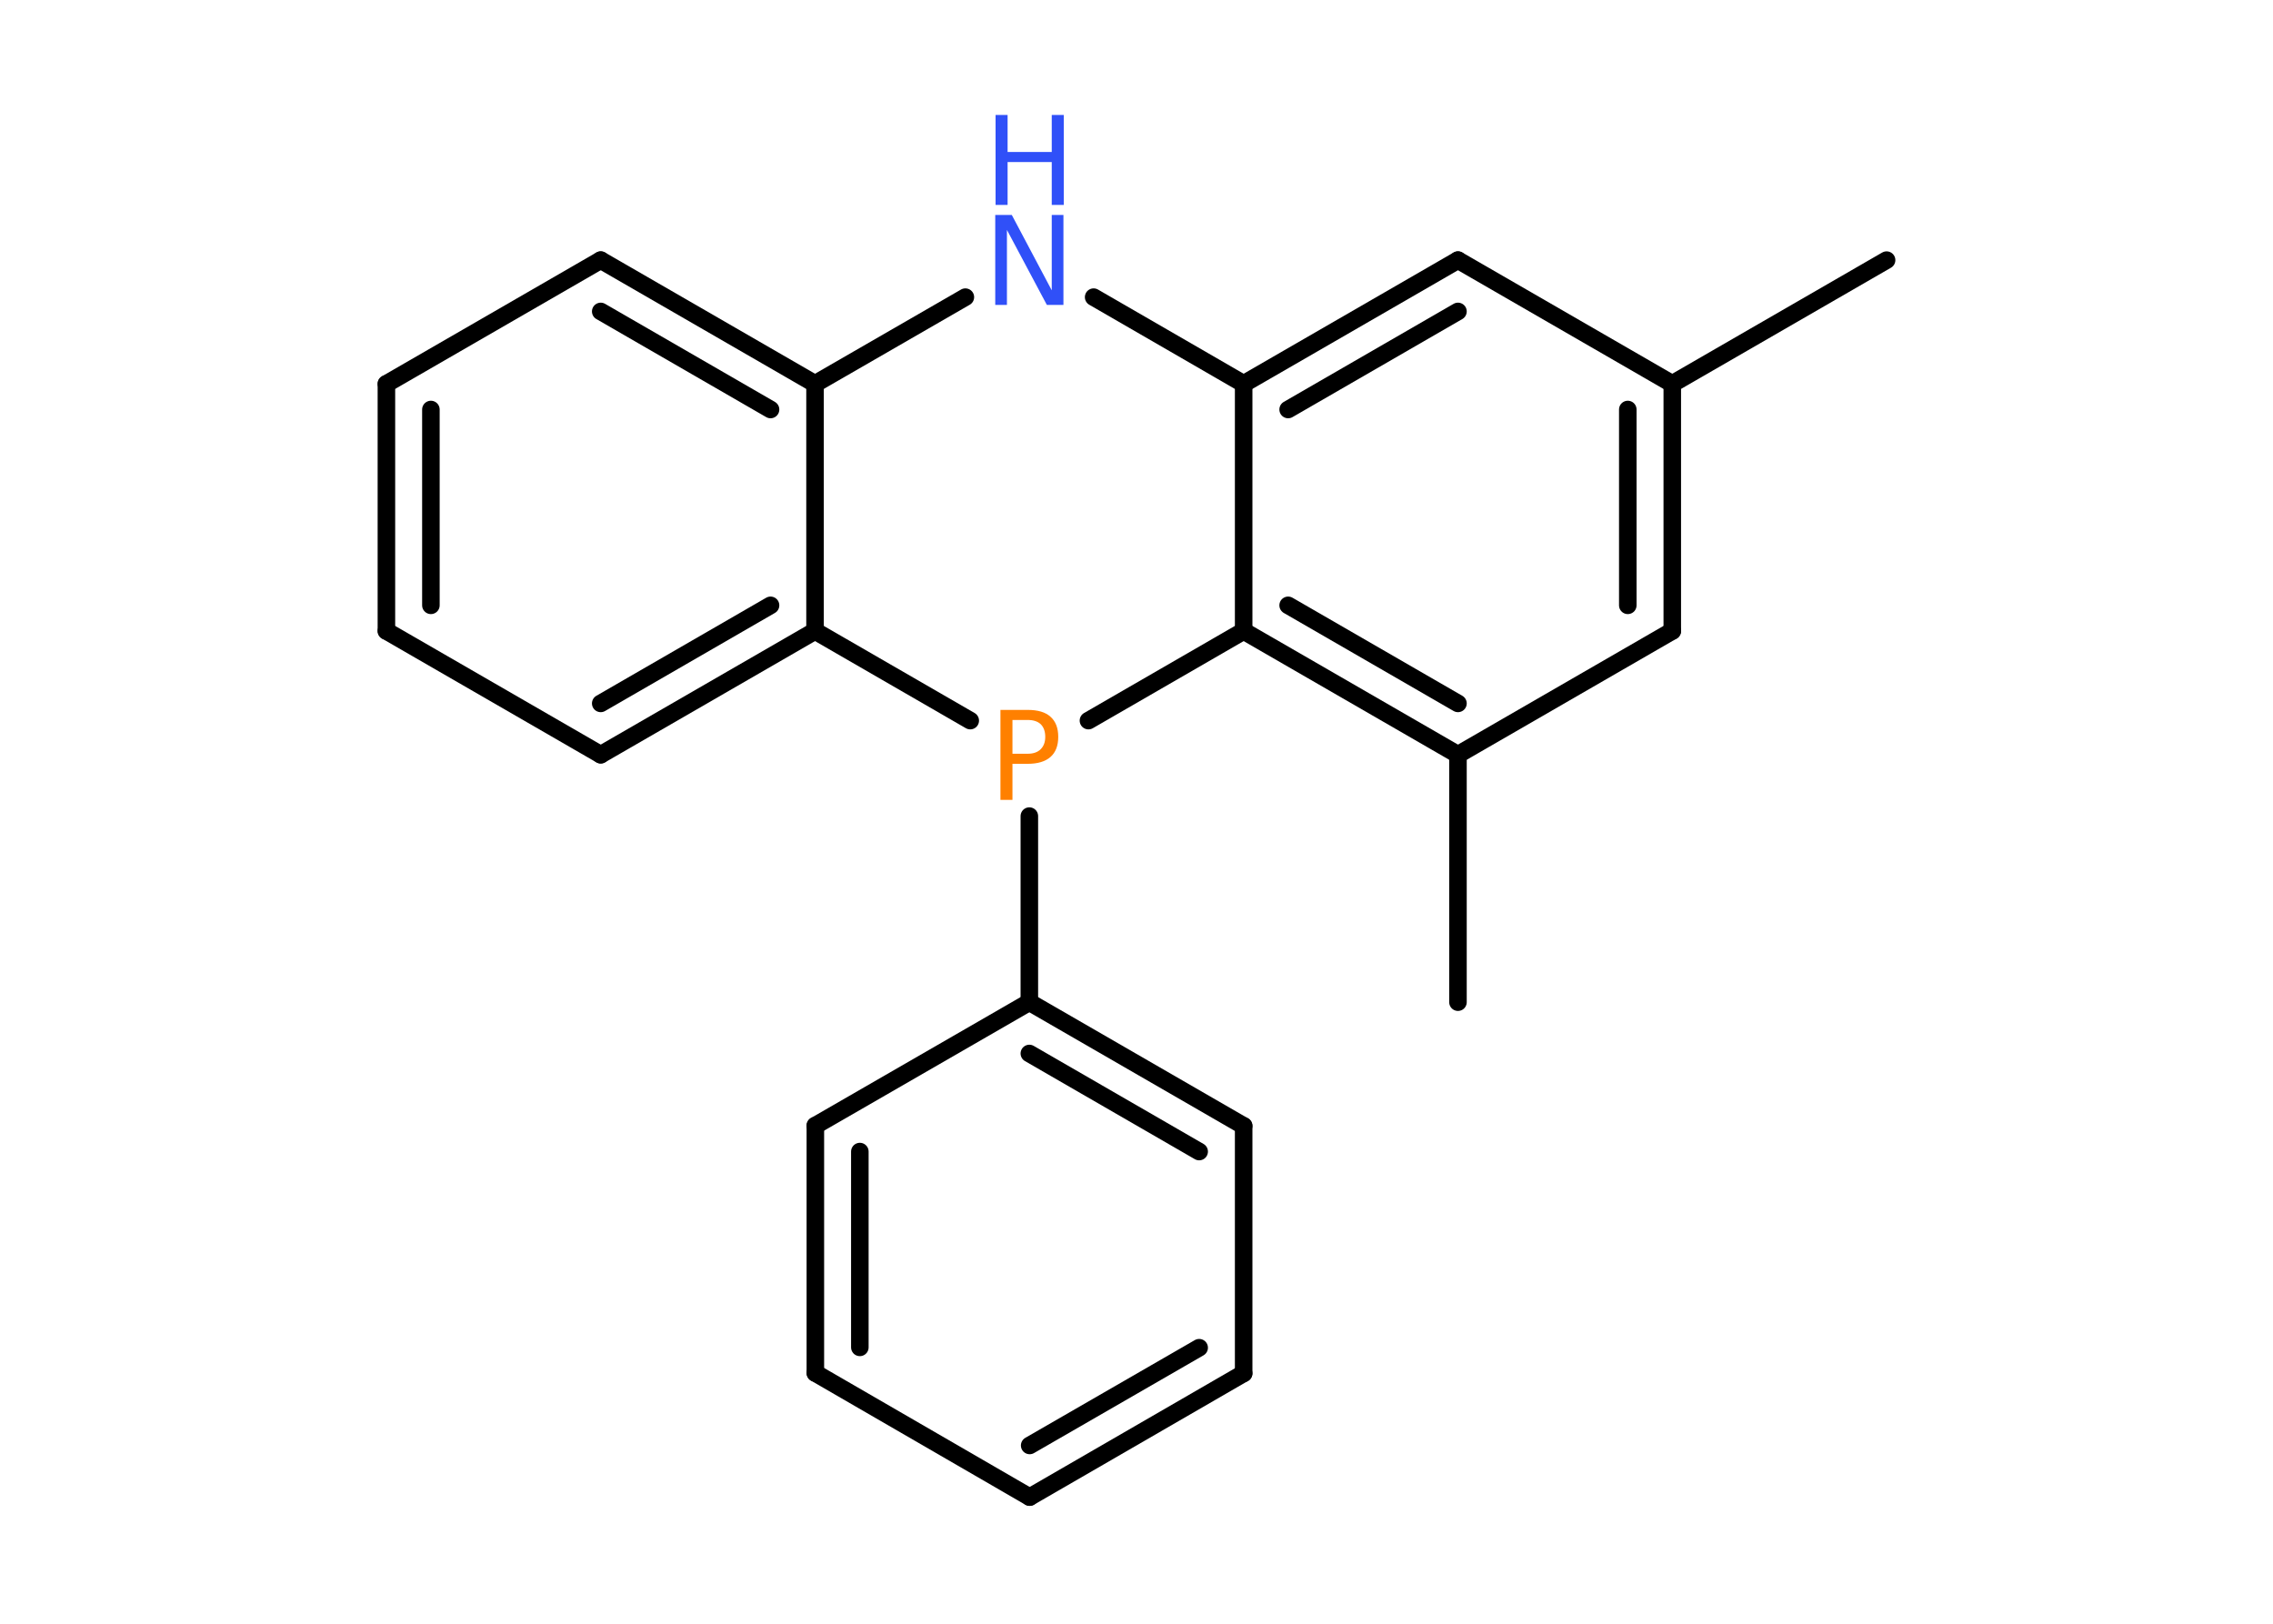 <?xml version='1.0' encoding='UTF-8'?>
<!DOCTYPE svg PUBLIC "-//W3C//DTD SVG 1.1//EN" "http://www.w3.org/Graphics/SVG/1.1/DTD/svg11.dtd">
<svg version='1.2' xmlns='http://www.w3.org/2000/svg' xmlns:xlink='http://www.w3.org/1999/xlink' width='70.0mm' height='50.0mm' viewBox='0 0 70.0 50.0'>
  <desc>Generated by the Chemistry Development Kit (http://github.com/cdk)</desc>
  <g stroke-linecap='round' stroke-linejoin='round' stroke='#000000' stroke-width='.54' fill='#3050F8'>
    <rect x='.0' y='.0' width='70.0' height='50.0' fill='#FFFFFF' stroke='none'/>
    <g id='mol1' class='mol'>
      <line id='mol1bnd1' class='bond' x1='58.1' y1='8.01' x2='51.5' y2='11.82'/>
      <g id='mol1bnd2' class='bond'>
        <line x1='51.5' y1='19.43' x2='51.5' y2='11.82'/>
        <line x1='50.13' y1='18.64' x2='50.13' y2='12.61'/>
      </g>
      <line id='mol1bnd3' class='bond' x1='51.5' y1='19.43' x2='44.9' y2='23.24'/>
      <line id='mol1bnd4' class='bond' x1='44.9' y1='23.24' x2='44.9' y2='30.86'/>
      <g id='mol1bnd5' class='bond'>
        <line x1='38.3' y1='19.43' x2='44.9' y2='23.24'/>
        <line x1='39.67' y1='18.64' x2='44.9' y2='21.66'/>
      </g>
      <line id='mol1bnd6' class='bond' x1='38.3' y1='19.43' x2='38.3' y2='11.82'/>
      <g id='mol1bnd7' class='bond'>
        <line x1='44.9' y1='8.01' x2='38.3' y2='11.82'/>
        <line x1='44.9' y1='9.59' x2='39.67' y2='12.61'/>
      </g>
      <line id='mol1bnd8' class='bond' x1='51.5' y1='11.82' x2='44.9' y2='8.01'/>
      <line id='mol1bnd9' class='bond' x1='38.3' y1='11.82' x2='33.68' y2='9.15'/>
      <line id='mol1bnd10' class='bond' x1='29.73' y1='9.15' x2='25.1' y2='11.82'/>
      <g id='mol1bnd11' class='bond'>
        <line x1='25.1' y1='11.82' x2='18.5' y2='8.01'/>
        <line x1='23.73' y1='12.61' x2='18.5' y2='9.59'/>
      </g>
      <line id='mol1bnd12' class='bond' x1='18.5' y1='8.01' x2='11.9' y2='11.82'/>
      <g id='mol1bnd13' class='bond'>
        <line x1='11.9' y1='11.82' x2='11.9' y2='19.43'/>
        <line x1='13.27' y1='12.61' x2='13.27' y2='18.64'/>
      </g>
      <line id='mol1bnd14' class='bond' x1='11.9' y1='19.43' x2='18.5' y2='23.24'/>
      <g id='mol1bnd15' class='bond'>
        <line x1='18.5' y1='23.24' x2='25.1' y2='19.43'/>
        <line x1='18.5' y1='21.66' x2='23.73' y2='18.64'/>
      </g>
      <line id='mol1bnd16' class='bond' x1='25.1' y1='11.82' x2='25.1' y2='19.43'/>
      <line id='mol1bnd17' class='bond' x1='25.1' y1='19.43' x2='29.88' y2='22.19'/>
      <line id='mol1bnd18' class='bond' x1='38.3' y1='19.43' x2='33.52' y2='22.19'/>
      <line id='mol1bnd19' class='bond' x1='31.7' y1='25.13' x2='31.7' y2='30.86'/>
      <g id='mol1bnd20' class='bond'>
        <line x1='38.3' y1='34.67' x2='31.7' y2='30.86'/>
        <line x1='36.93' y1='35.46' x2='31.7' y2='32.44'/>
      </g>
      <line id='mol1bnd21' class='bond' x1='38.3' y1='34.67' x2='38.3' y2='42.29'/>
      <g id='mol1bnd22' class='bond'>
        <line x1='31.71' y1='46.1' x2='38.3' y2='42.29'/>
        <line x1='31.71' y1='44.51' x2='36.93' y2='41.5'/>
      </g>
      <line id='mol1bnd23' class='bond' x1='31.71' y1='46.1' x2='25.11' y2='42.28'/>
      <g id='mol1bnd24' class='bond'>
        <line x1='25.11' y1='34.66' x2='25.11' y2='42.28'/>
        <line x1='26.48' y1='35.46' x2='26.48' y2='41.49'/>
      </g>
      <line id='mol1bnd25' class='bond' x1='31.7' y1='30.86' x2='25.11' y2='34.66'/>
      <g id='mol1atm9' class='atom'>
        <path d='M30.66 6.62h.5l1.23 2.32v-2.32h.36v2.77h-.51l-1.23 -2.31v2.31h-.36v-2.77z' stroke='none'/>
        <path d='M30.66 3.54h.37v1.14h1.36v-1.14h.37v2.77h-.37v-1.32h-1.36v1.32h-.37v-2.77z' stroke='none'/>
      </g>
      <path id='mol1atm16' class='atom' d='M31.18 22.17v1.04h.47q.26 .0 .4 -.14q.14 -.14 .14 -.38q.0 -.25 -.14 -.39q-.14 -.13 -.4 -.13h-.47zM30.81 21.86h.84q.47 .0 .7 .21q.24 .21 .24 .62q.0 .41 -.24 .62q-.24 .21 -.7 .21h-.47v1.11h-.37v-2.77z' stroke='none' fill='#FF8000'/>
    </g>
  </g>
</svg>
